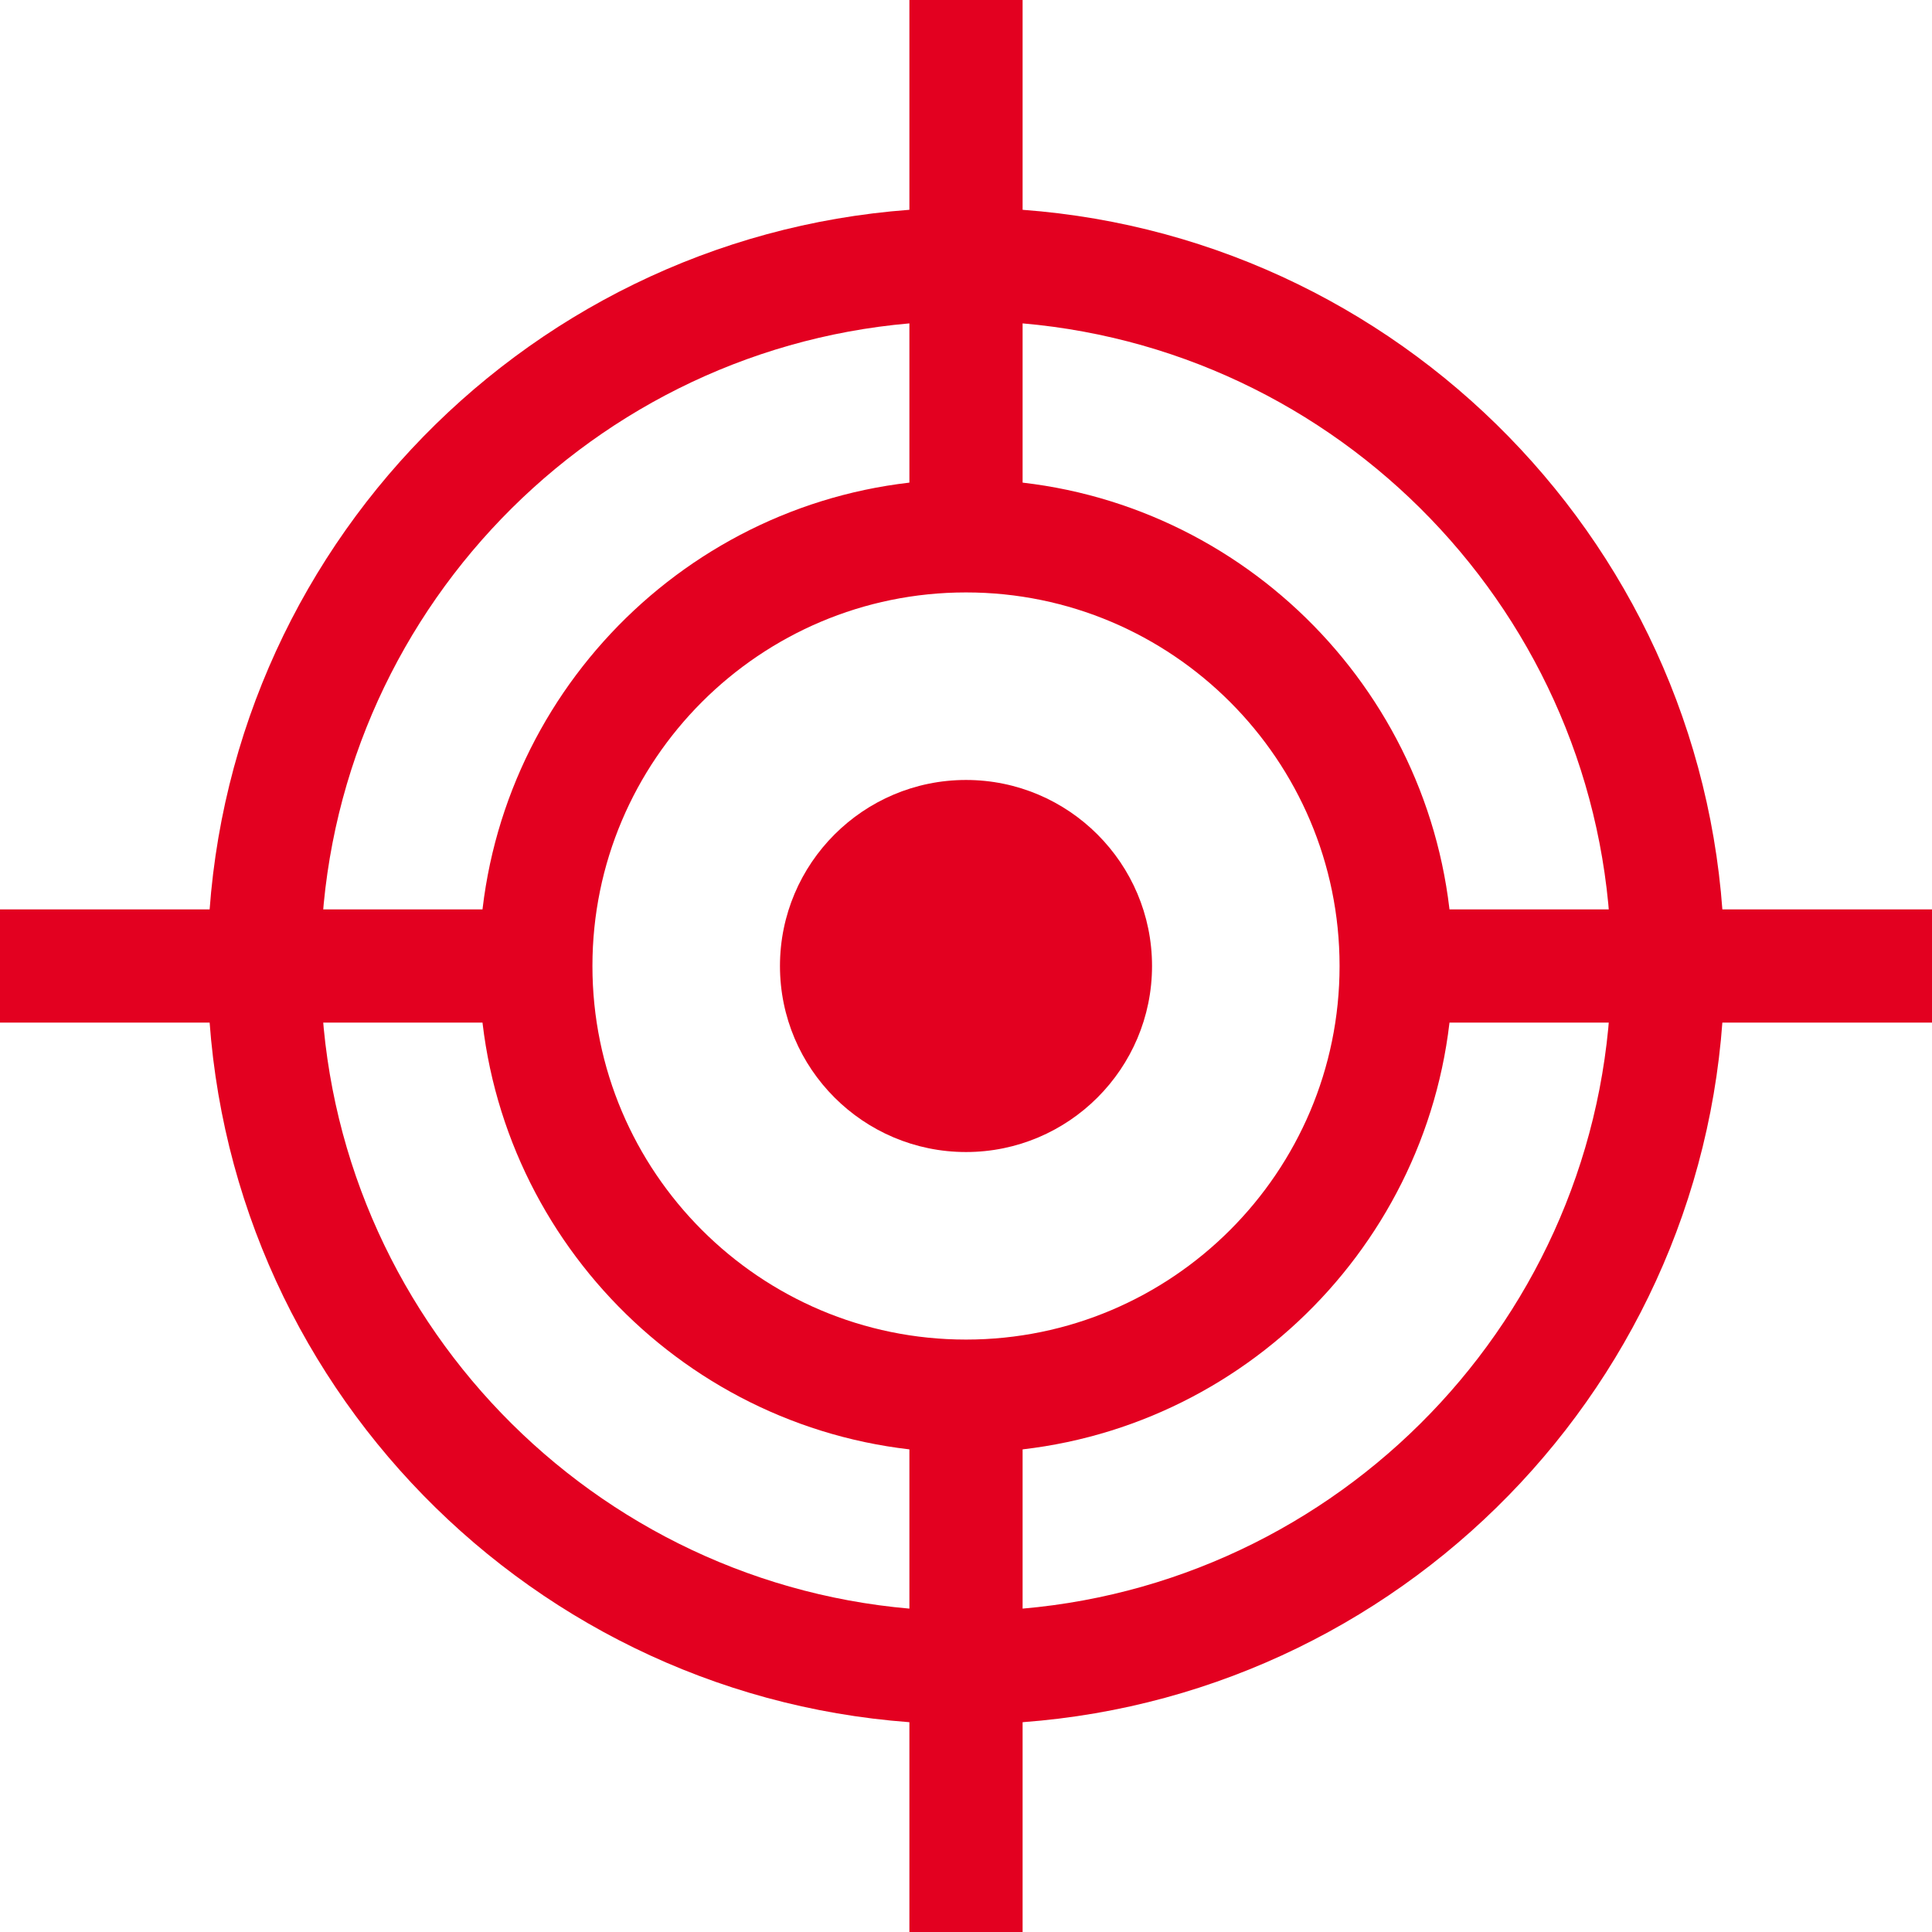 <?xml version="1.0" encoding="utf-8"?>
<!-- Generator: Adobe Illustrator 22.0.1, SVG Export Plug-In . SVG Version: 6.00 Build 0)  -->
<svg version="1.1" id="Capa_1" xmlns="http://www.w3.org/2000/svg" xmlns:xlink="http://www.w3.org/1999/xlink" x="0px" y="0px"
	 viewBox="0 0 512 512" style="enable-background:new 0 0 512 512;" xml:space="preserve">
<style type="text/css">
	.st0{fill:#E30020;}
</style>
<g>
	<path class="st0" d="M271,55.6c-4.9-0.4-9.9-0.6-15-0.6s-10.1,0.2-15,0.6C137.1,63.3,55,150.2,55,256s82.1,192.7,186,200.4
		c4.9,0.4,9.9,0.6,15,0.6s10.1-0.2,15-0.6c103.9-7.7,186-94.6,186-200.4S374.9,63.3,271,55.6z M271,426.3c-4.9,0.4-9.9,0.6-15,0.6
		s-10.1-0.2-15-0.6C153.7,418.7,85,345.2,85,256S153.7,93.3,241,85.7c4.9-0.4,9.9-0.7,15-0.7s10.1,0.2,15,0.7
		c87.3,7.6,156,81.1,156,170.3S358.3,418.7,271,426.3z"/>
	<path class="st0" d="M271,127.9c-4.9-0.6-9.9-0.9-15-0.9s-10.1,0.3-15,0.9c-64.1,7.4-114,62.1-114,128.1s49.9,120.7,114,128.1
		c4.9,0.6,9.9,0.9,15,0.9s10.1-0.3,15-0.9c64.1-7.4,114-62.1,114-128.1S335.1,135.3,271,127.9z M256,355c-54.6,0-99-44.4-99-99
		s44.4-99,99-99s99,44.4,99,99S310.6,355,256,355z"/>
	<path class="st0" d="M305.3,256c0,27.2-22.1,49.3-49.3,49.3s-49.3-22.1-49.3-49.3s22.1-49.3,49.3-49.3S305.3,228.8,305.3,256z"/>
	<path class="st0" d="M241,0h30v150.2h-30V0z"/>
	<path class="st0" d="M241,361.8h30V512h-30V361.8z"/>
	<path class="st0" d="M0,241h150.2v30H0V241z"/>
	<path class="st0" d="M361.8,241H512v30H361.8V241z"/>
</g>
</svg>
